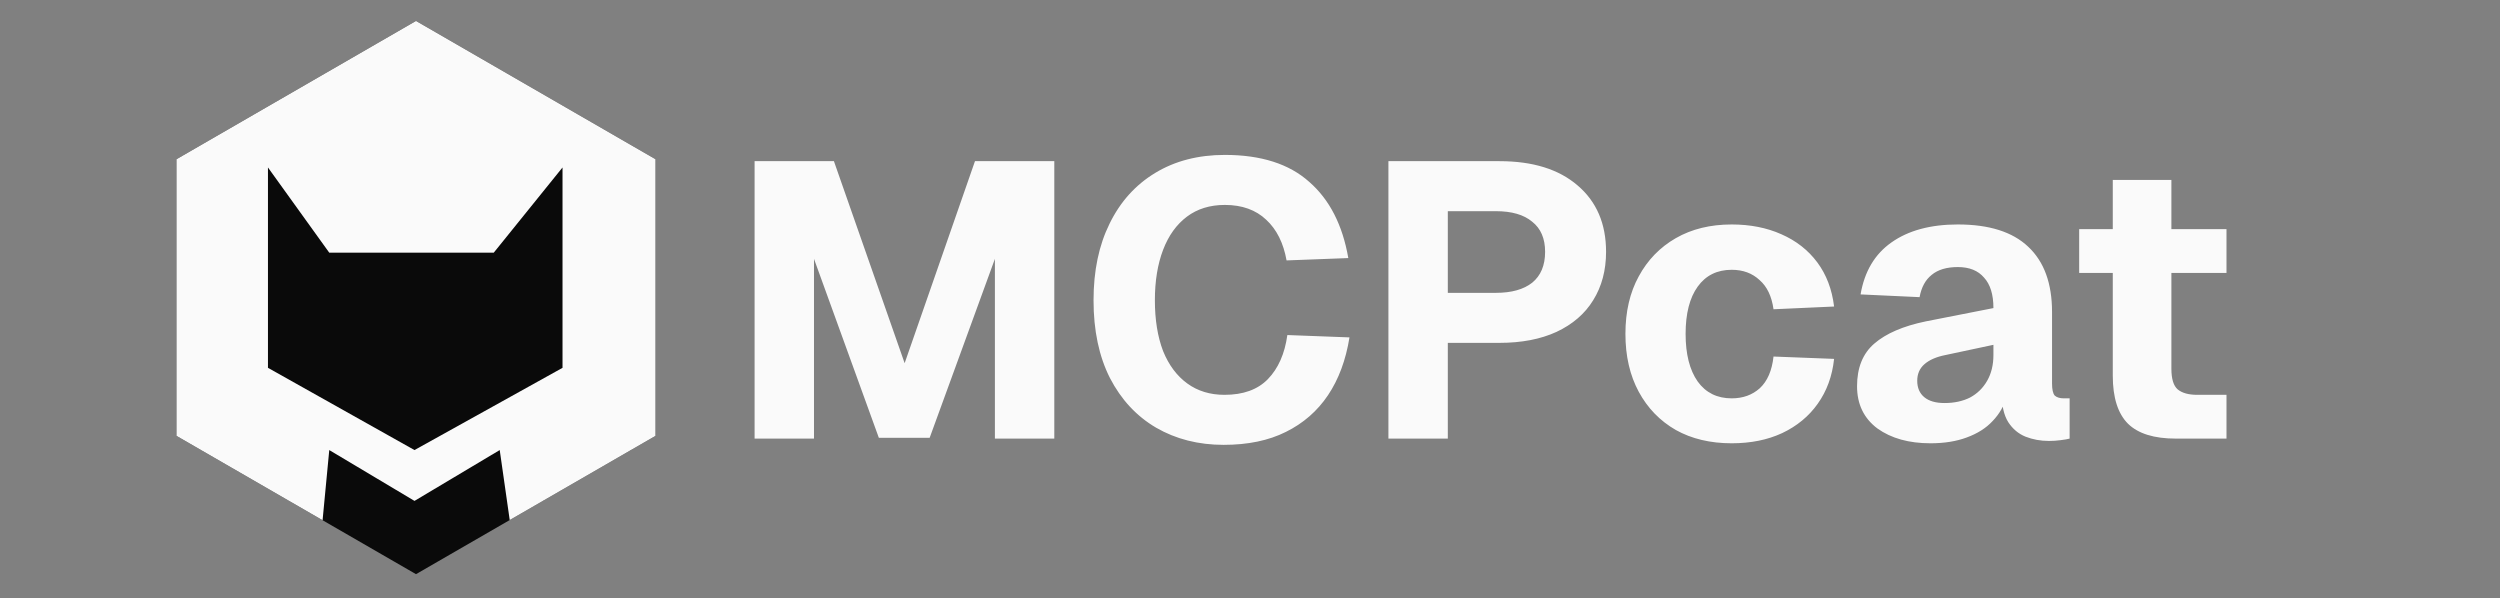 <svg width="627" height="150" viewBox="0 0 627 150" fill="none" xmlns="http://www.w3.org/2000/svg">
<rect x="0" y="0" width="627" height="150" fill="#808080" stroke="none"/>
<path d="M104.33 5.25L164.411 39.938V109.312L104.33 144L44.25 109.312V39.938L104.33 5.25Z" fill="#0A0A0A"/>
<path d="M164.411 39.938V109.312L127.837 130.428L125.33 112.875L103.955 125.625L82.58 112.875L80.903 130.475L44.25 109.312V39.938L104.33 5.25L164.411 39.938ZM123.83 63.375H82.58L67.205 42V92.25L103.955 112.875L141.08 92.25V42L123.83 63.375Z" fill="#FAFAFA"/>
<path d="M189.252 110V40.42H209.146L226.884 91.086L244.524 40.42H264.418V110H249.522V64.92L233.156 109.804H220.416L204.148 64.92V110H189.252ZM306.893 111.568C300.555 111.568 294.904 110.131 289.939 107.256C285.039 104.381 281.184 100.233 278.375 94.81C275.631 89.387 274.259 82.887 274.259 75.308C274.259 67.925 275.598 61.523 278.277 56.1C280.955 50.612 284.777 46.365 289.743 43.36C294.708 40.355 300.523 38.852 307.187 38.852C316.268 38.852 323.324 41.106 328.355 45.614C333.451 50.057 336.717 56.427 338.155 64.724L322.671 65.312C321.887 60.935 320.188 57.537 317.575 55.12C314.961 52.637 311.499 51.396 307.187 51.396C303.463 51.396 300.294 52.376 297.681 54.336C295.067 56.296 293.075 59.073 291.703 62.666C290.331 66.259 289.645 70.473 289.645 75.308C289.645 80.208 290.331 84.455 291.703 88.048C293.14 91.576 295.165 94.287 297.779 96.182C300.392 98.077 303.495 99.024 307.089 99.024C311.793 99.024 315.419 97.717 317.967 95.104C320.58 92.425 322.213 88.734 322.867 84.03L338.449 84.618C337.534 90.302 335.737 95.137 333.059 99.122C330.38 103.107 326.852 106.178 322.475 108.334C318.163 110.49 312.969 111.568 306.893 111.568ZM348.215 110V40.42H376.047C384.41 40.42 390.943 42.445 395.647 46.496C400.416 50.547 402.801 56.1 402.801 63.156C402.801 67.795 401.723 71.845 399.567 75.308C397.476 78.705 394.406 81.351 390.355 83.246C386.37 85.075 381.6 85.99 376.047 85.99H363.111V110H348.215ZM363.111 73.446H375.165C379.085 73.446 382.123 72.597 384.279 70.898C386.435 69.134 387.513 66.553 387.513 63.156C387.513 59.824 386.435 57.309 384.279 55.61C382.188 53.846 379.15 52.964 375.165 52.964H363.111V73.446ZM434.313 111.176C428.956 111.176 424.285 110.065 420.299 107.844C416.314 105.557 413.211 102.356 410.989 98.24C408.768 94.124 407.657 89.289 407.657 83.736C407.657 78.183 408.768 73.381 410.989 69.33C413.211 65.214 416.314 62.013 420.299 59.726C424.285 57.439 428.956 56.296 434.313 56.296C438.952 56.296 443.101 57.113 446.759 58.746C450.483 60.379 453.489 62.731 455.775 65.802C458.062 68.873 459.467 72.564 459.989 76.876L444.799 77.562C444.342 74.295 443.166 71.845 441.271 70.212C439.442 68.513 437.123 67.664 434.313 67.664C430.655 67.664 427.813 69.069 425.787 71.878C423.762 74.687 422.749 78.64 422.749 83.736C422.749 88.832 423.762 92.817 425.787 95.692C427.813 98.501 430.655 99.906 434.313 99.906C437.123 99.906 439.475 99.057 441.369 97.358C443.264 95.594 444.407 92.948 444.799 89.42L459.989 90.008C459.532 94.32 458.16 98.077 455.873 101.278C453.652 104.414 450.679 106.864 446.955 108.628C443.297 110.327 439.083 111.176 434.313 111.176ZM484.173 111.176C478.75 111.176 474.308 109.935 470.845 107.452C467.448 104.904 465.749 101.376 465.749 96.868C465.749 92.229 467.186 88.669 470.061 86.186C473.001 83.638 477.313 81.776 482.997 80.6L499.951 77.268C499.951 73.871 499.167 71.323 497.599 69.624C496.096 67.86 493.908 66.978 491.033 66.978C488.224 66.978 486.035 67.631 484.467 68.938C482.899 70.179 481.886 72.041 481.429 74.524L466.631 73.838C467.611 68.089 470.192 63.744 474.373 60.804C478.62 57.799 484.173 56.296 491.033 56.296C498.873 56.296 504.753 58.158 508.673 61.882C512.658 65.606 514.651 71.061 514.651 78.248V96.182C514.651 97.685 514.88 98.697 515.337 99.22C515.86 99.677 516.611 99.906 517.591 99.906H519.061V110C518.604 110.131 517.852 110.261 516.807 110.392C515.827 110.523 514.847 110.588 513.867 110.588C511.776 110.588 509.816 110.229 507.987 109.51C506.223 108.791 504.786 107.583 503.675 105.884C502.564 104.12 502.009 101.637 502.009 98.436L503.283 99.416C502.63 101.768 501.454 103.826 499.755 105.59C498.122 107.354 495.966 108.726 493.287 109.706C490.674 110.686 487.636 111.176 484.173 111.176ZM487.701 101.082C490.118 101.082 492.242 100.625 494.071 99.71C495.9 98.73 497.338 97.325 498.383 95.496C499.428 93.667 499.951 91.511 499.951 89.028V86.48L487.995 89.028C485.643 89.485 483.846 90.269 482.605 91.38C481.429 92.425 480.841 93.797 480.841 95.496C480.841 97.26 481.429 98.632 482.605 99.612C483.781 100.592 485.48 101.082 487.701 101.082ZM545.663 110C540.241 110 536.255 108.759 533.707 106.276C531.159 103.728 529.885 99.71 529.885 94.222V45.124H544.585V92.458C544.585 95.006 545.108 96.737 546.153 97.652C547.264 98.567 548.897 99.024 551.053 99.024H558.403V110H545.663ZM521.457 68.448V57.472H558.403V68.448H521.457Z" fill="#FAFAFA"/>
</svg>
